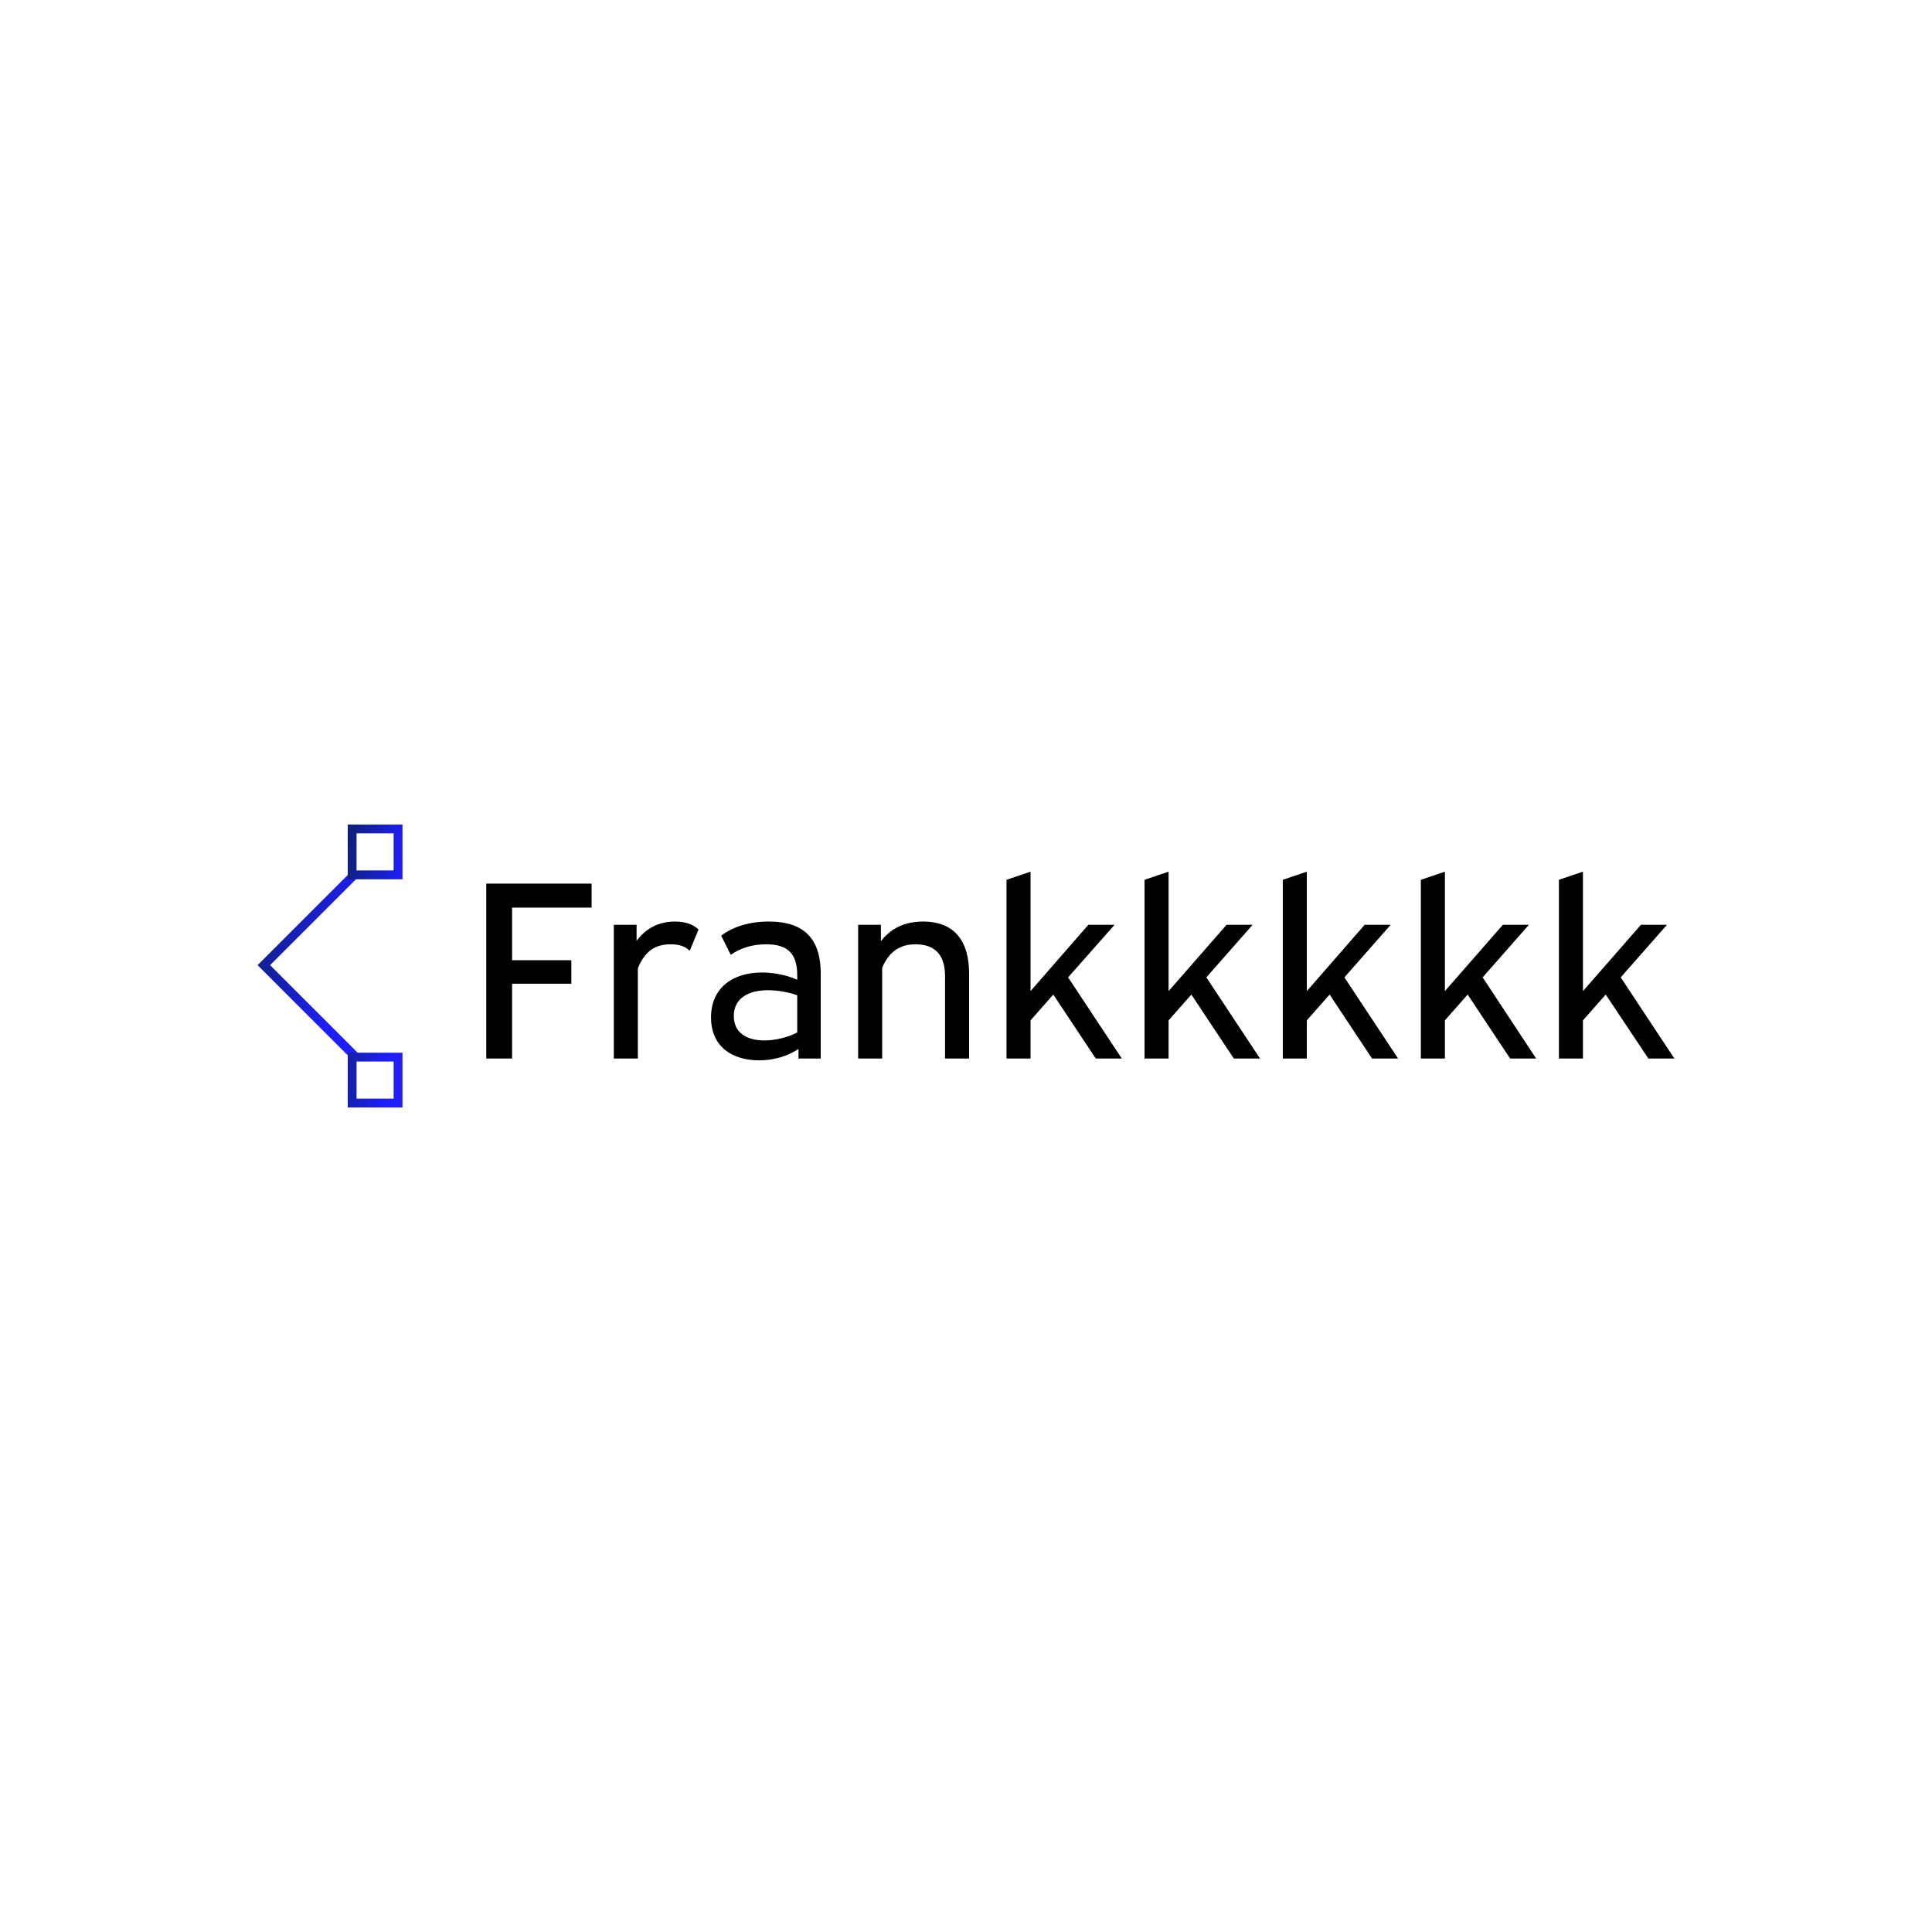 <svg data-v-fde0c5aa="" xmlns="http://www.w3.org/2000/svg" viewBox="0 0 300 300" class="iconLeft"><!----><defs data-v-fde0c5aa=""><!----></defs><rect data-v-fde0c5aa="" fill="transparent" x="0" y="0" width="300px" height="300px" class="logo-background-square"></rect><defs data-v-fde0c5aa=""><!----></defs><g data-v-fde0c5aa="" id="be7912bc-2b8c-492e-868b-5df2175b3861" fill="#000000" transform="matrix(2.806,0,0,2.806,72.332,125.84)"><path d="M1.13 4.05L1.13 13.73L2.56 13.73L2.56 9.59L5.84 9.59L5.84 8.29L2.56 8.29L2.56 5.38L6.96 5.38L6.96 4.05ZM12.88 6.59C12.63 6.36 12.24 6.15 11.58 6.15C10.68 6.15 9.97 6.52 9.45 7.22L9.45 6.33L8.19 6.33L8.19 13.73L9.52 13.73L9.52 8.74C9.94 7.70 10.57 7.41 11.33 7.41C11.77 7.41 12.12 7.50 12.39 7.77ZM14.66 7.99C15.20 7.62 15.83 7.41 16.62 7.41C17.68 7.41 18.34 7.80 18.34 9.11L18.34 9.37C17.75 9.11 17.05 8.97 16.39 8.97C14.76 8.97 13.57 9.83 13.57 11.45C13.57 13.08 14.74 13.83 16.23 13.83C17.04 13.83 17.79 13.61 18.41 13.20L18.41 13.73L19.64 13.73L19.64 9.03C19.64 6.85 18.45 6.15 16.77 6.15C15.54 6.15 14.67 6.52 14.13 6.93ZM16.52 12.73C15.58 12.73 14.83 12.33 14.83 11.38C14.83 10.39 15.65 9.95 16.72 9.95C17.23 9.95 17.84 10.05 18.34 10.23L18.34 12.29C17.79 12.57 17.11 12.73 16.52 12.73ZM21.71 6.33L21.71 13.73L23.04 13.73L23.04 8.71C23.45 7.73 24.11 7.41 24.89 7.41C25.87 7.41 26.52 7.90 26.52 9.18L26.52 13.73L27.85 13.73L27.85 9.04C27.85 6.97 26.81 6.15 25.31 6.15C24.30 6.15 23.52 6.52 22.97 7.24L22.97 6.33ZM34.45 6.33L31.25 10.00L31.25 3.39L29.92 3.84L29.92 13.73L31.25 13.73L31.25 11.62L32.51 10.19L34.86 13.73L36.30 13.73L33.33 9.24L35.90 6.33ZM42.10 6.33L38.89 10.00L38.89 3.39L37.56 3.84L37.56 13.73L38.89 13.73L38.89 11.62L40.15 10.19L42.50 13.73L43.95 13.73L40.98 9.24L43.54 6.33ZM49.74 6.33L46.54 10.00L46.54 3.39L45.21 3.84L45.21 13.73L46.54 13.73L46.54 11.62L47.80 10.19L50.15 13.73L51.59 13.73L48.62 9.24L51.18 6.33ZM57.39 6.33L54.18 10.00L54.18 3.39L52.85 3.84L52.85 13.73L54.18 13.73L54.18 11.62L55.44 10.19L57.79 13.73L59.23 13.73L56.27 9.24L58.83 6.33ZM65.03 6.33L61.82 10.00L61.82 3.39L60.49 3.84L60.49 13.73L61.82 13.73L61.82 11.62L63.08 10.19L65.44 13.73L66.88 13.73L63.91 9.24L66.47 6.33Z"></path></g><defs data-v-fde0c5aa=""><linearGradient data-v-fde0c5aa="" gradientTransform="rotate(25)" id="7a82908d-1437-4218-bc22-c58ca82c9289" x1="0%" y1="0%" x2="100%" y2="0%"><stop data-v-fde0c5aa="" offset="0%" stop-color="#0D2175" stop-opacity="1"></stop><stop data-v-fde0c5aa="" offset="100%" stop-color="#1F1EFB" stop-opacity="1"></stop></linearGradient></defs><g data-v-fde0c5aa="" id="a804a3d7-795c-4ad8-9a7a-dd68628ee99f" stroke="none" fill="url(#7a82908d-1437-4218-bc22-c58ca82c9289)" transform="matrix(1.373,0,0,1.373,29.279,128.029)"><path d="M18.396 26.495L7.807 15.905 18.432 5.28l.707.707-9.918 9.918 9.882 9.883z"></path><path d="M23.194 1v4.194H19V1h4.194m1-1H18v6.194h6.194V0zM23.194 26.806V31H19v-4.194h4.194m1-1H18V32h6.194v-6.194z"></path></g><!----></svg>